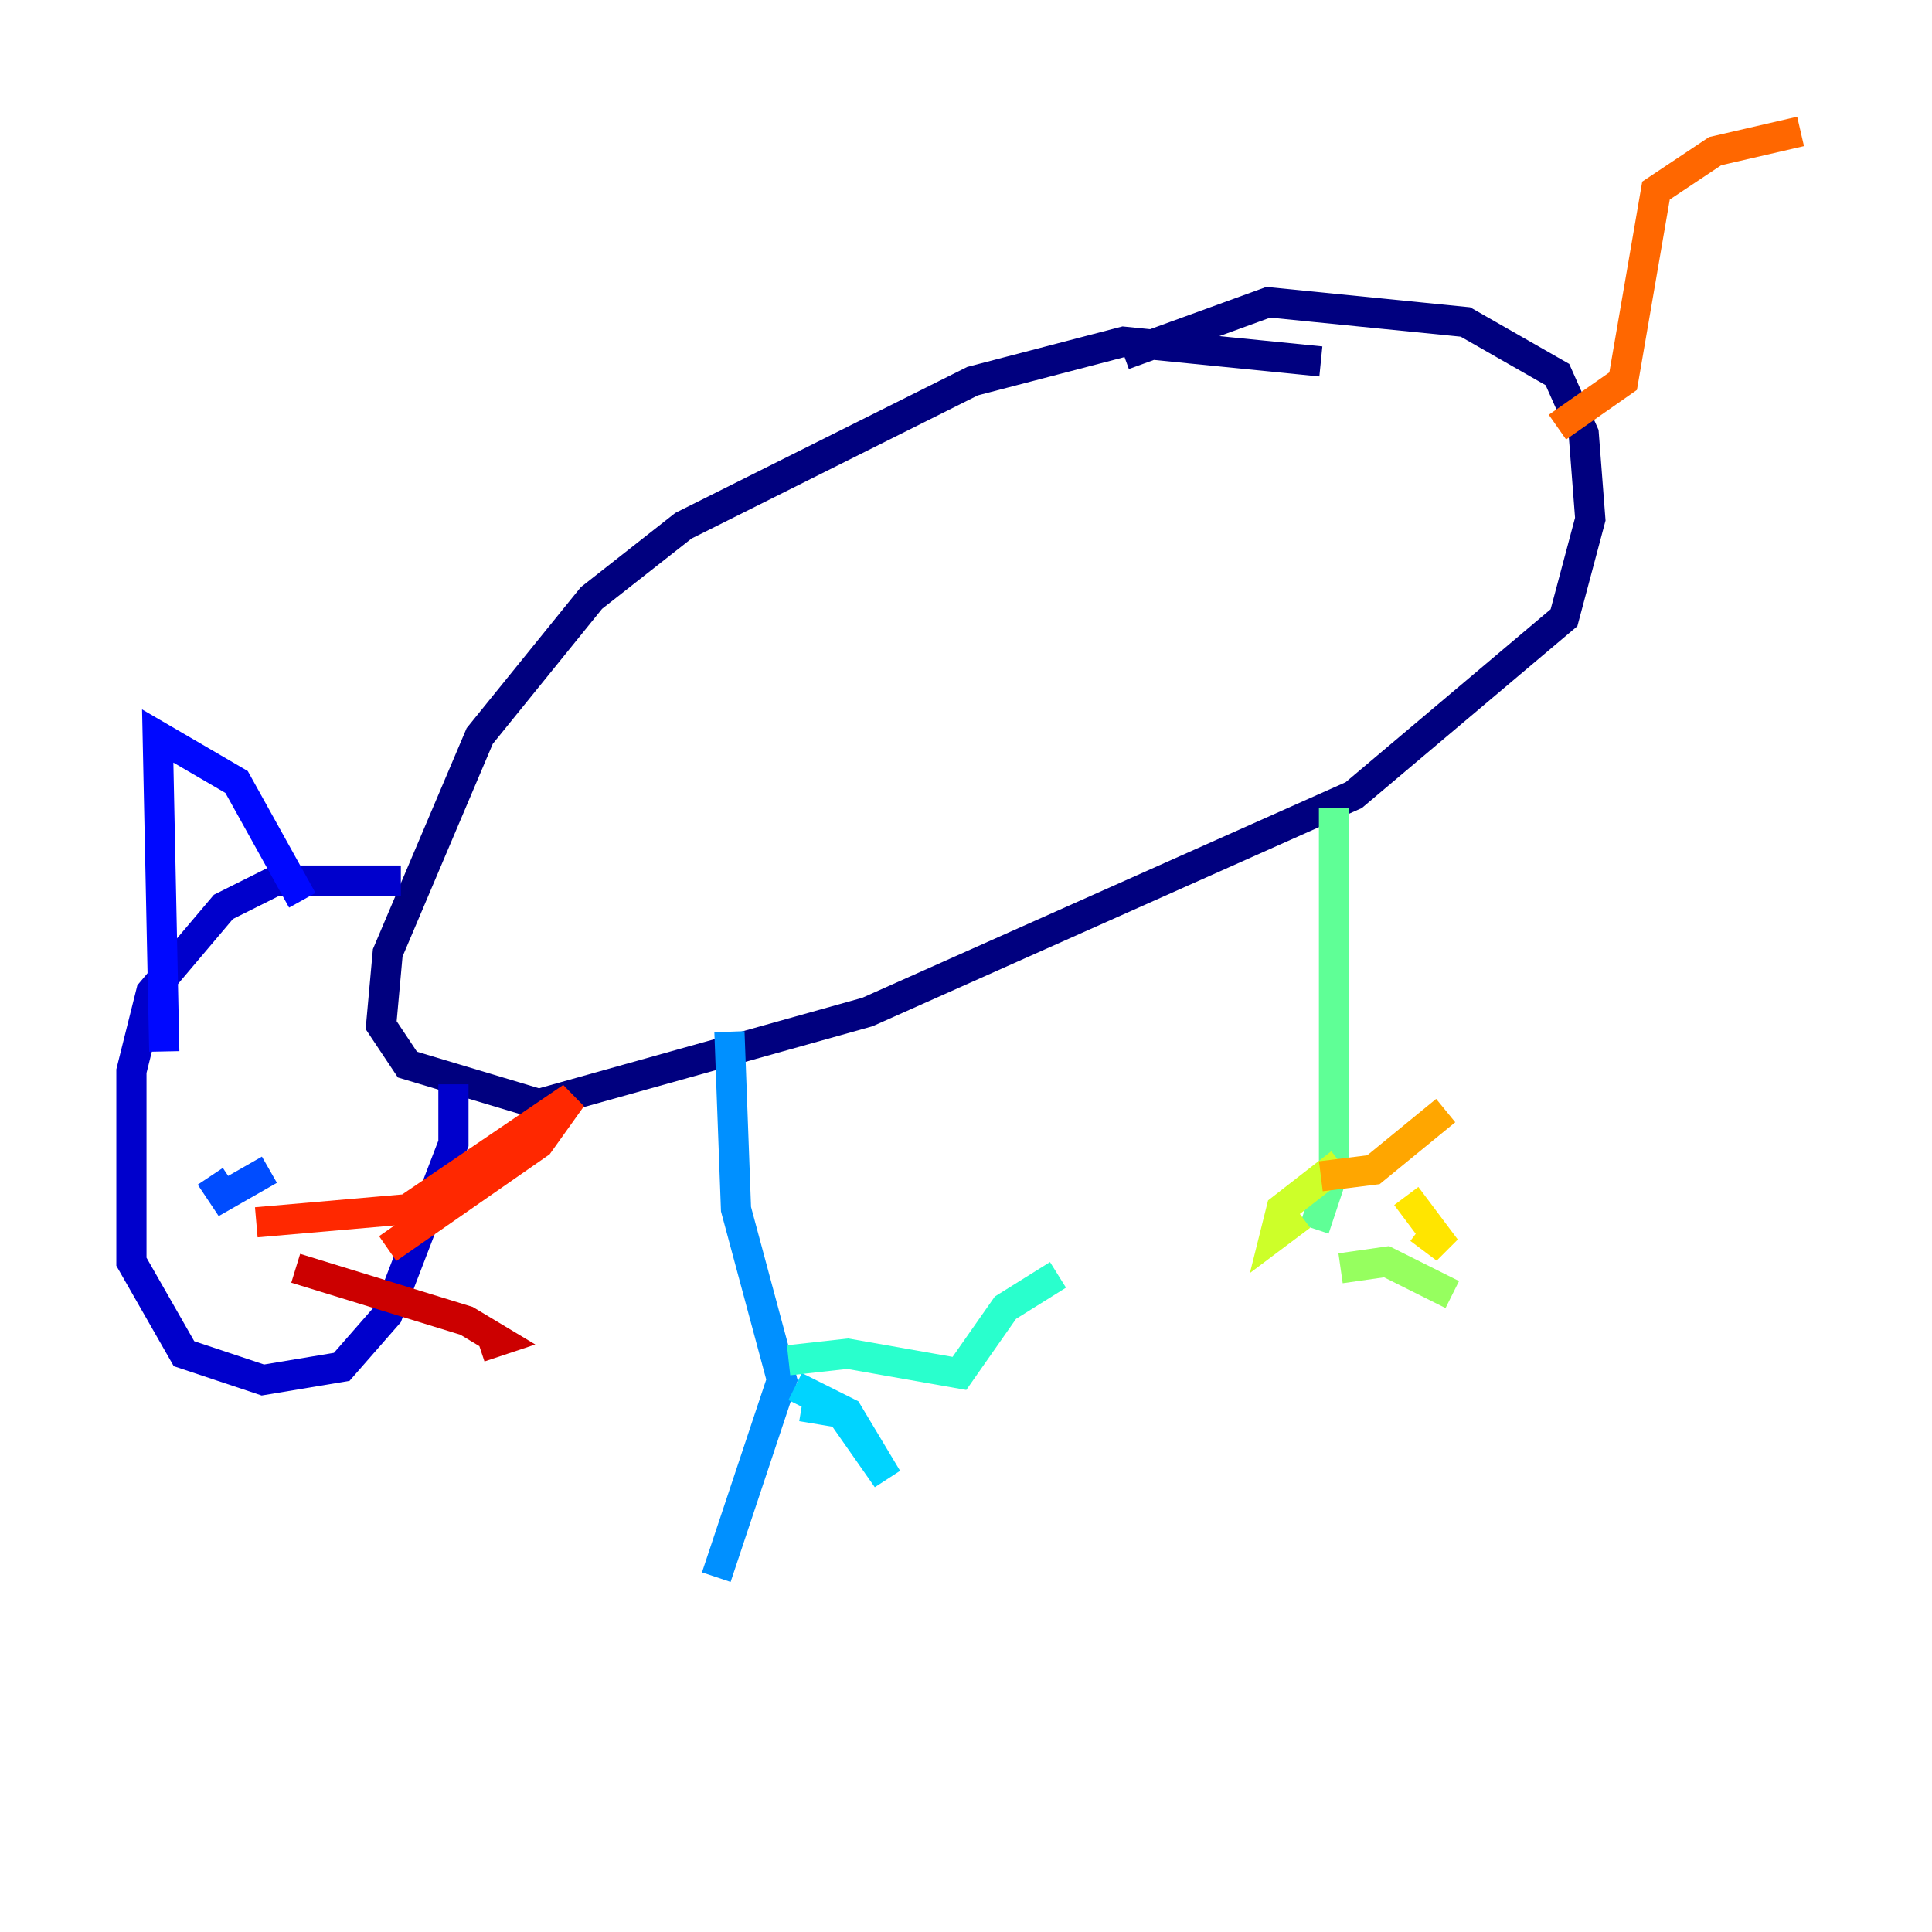 <?xml version="1.0" encoding="utf-8" ?>
<svg baseProfile="tiny" height="128" version="1.2" viewBox="0,0,128,128" width="128" xmlns="http://www.w3.org/2000/svg" xmlns:ev="http://www.w3.org/2001/xml-events" xmlns:xlink="http://www.w3.org/1999/xlink"><defs /><polyline fill="none" points="87.51,23.946 74.449,22.64 64.435,25.252 45.279,34.83 39.184,39.619 31.782,48.762 25.687,63.129 25.252,67.918 26.993,70.531 35.701,73.143 57.469,67.048 89.687,52.68 103.619,40.925 105.361,34.395 104.925,28.735 103.184,24.816 97.088,21.333 84.027,20.027 74.449,23.51" stroke="#00007f" stroke-width="2" /><polyline fill="none" points="26.558,58.34 18.286,58.34 14.803,60.082 10.014,65.742 8.707,70.966 8.707,83.592 12.191,89.687 17.415,91.429 22.64,90.558 25.687,87.075 30.041,75.755 30.041,71.837" stroke="#0000cc" stroke-width="2" /><polyline fill="none" points="10.884,69.66 10.449,48.762 15.674,51.809 20.027,59.646" stroke="#0008ff" stroke-width="2" /><polyline fill="none" points="13.932,77.932 14.803,79.238 17.85,77.497" stroke="#004cff" stroke-width="2" /><polyline fill="none" points="48.327,68.354 48.762,80.109 51.809,91.429 47.456,104.49" stroke="#0090ff" stroke-width="2" /><polyline fill="none" points="53.116,93.17 55.728,93.605 58.776,97.959 56.163,93.605 52.68,91.864" stroke="#00d4ff" stroke-width="2" /><polyline fill="none" points="52.245,90.122 56.163,89.687 63.565,90.993 66.612,86.639 70.095,84.463" stroke="#29ffcd" stroke-width="2" /><polyline fill="none" points="88.381,53.551 88.381,77.497 87.075,81.415" stroke="#5fff96" stroke-width="2" /><polyline fill="none" points="88.816,84.027 91.864,83.592 96.218,85.769" stroke="#96ff5f" stroke-width="2" /><polyline fill="none" points="88.816,77.061 84.898,80.109 84.463,81.85 86.204,80.544" stroke="#cdff29" stroke-width="2" /><polyline fill="none" points="93.17,79.238 95.782,82.721 94.041,81.415" stroke="#ffe500" stroke-width="2" /><polyline fill="none" points="87.51,77.932 90.993,77.497 95.782,73.578" stroke="#ffa600" stroke-width="2" /><polyline fill="none" points="103.184,28.299 107.537,25.252 109.714,12.626 113.633,10.014 119.293,8.707" stroke="#ff6700" stroke-width="2" /><polyline fill="none" points="16.98,80.98 26.993,80.109 37.878,72.707 35.701,75.755 25.687,82.721" stroke="#ff2800" stroke-width="2" /><polyline fill="none" points="19.592,84.027 30.912,87.51 33.088,88.816 31.782,89.252" stroke="#cc0000" stroke-width="2" /><polyline fill="none" points="16.544,87.075 16.544,87.075" stroke="#7f0000" stroke-width="2" /></svg>